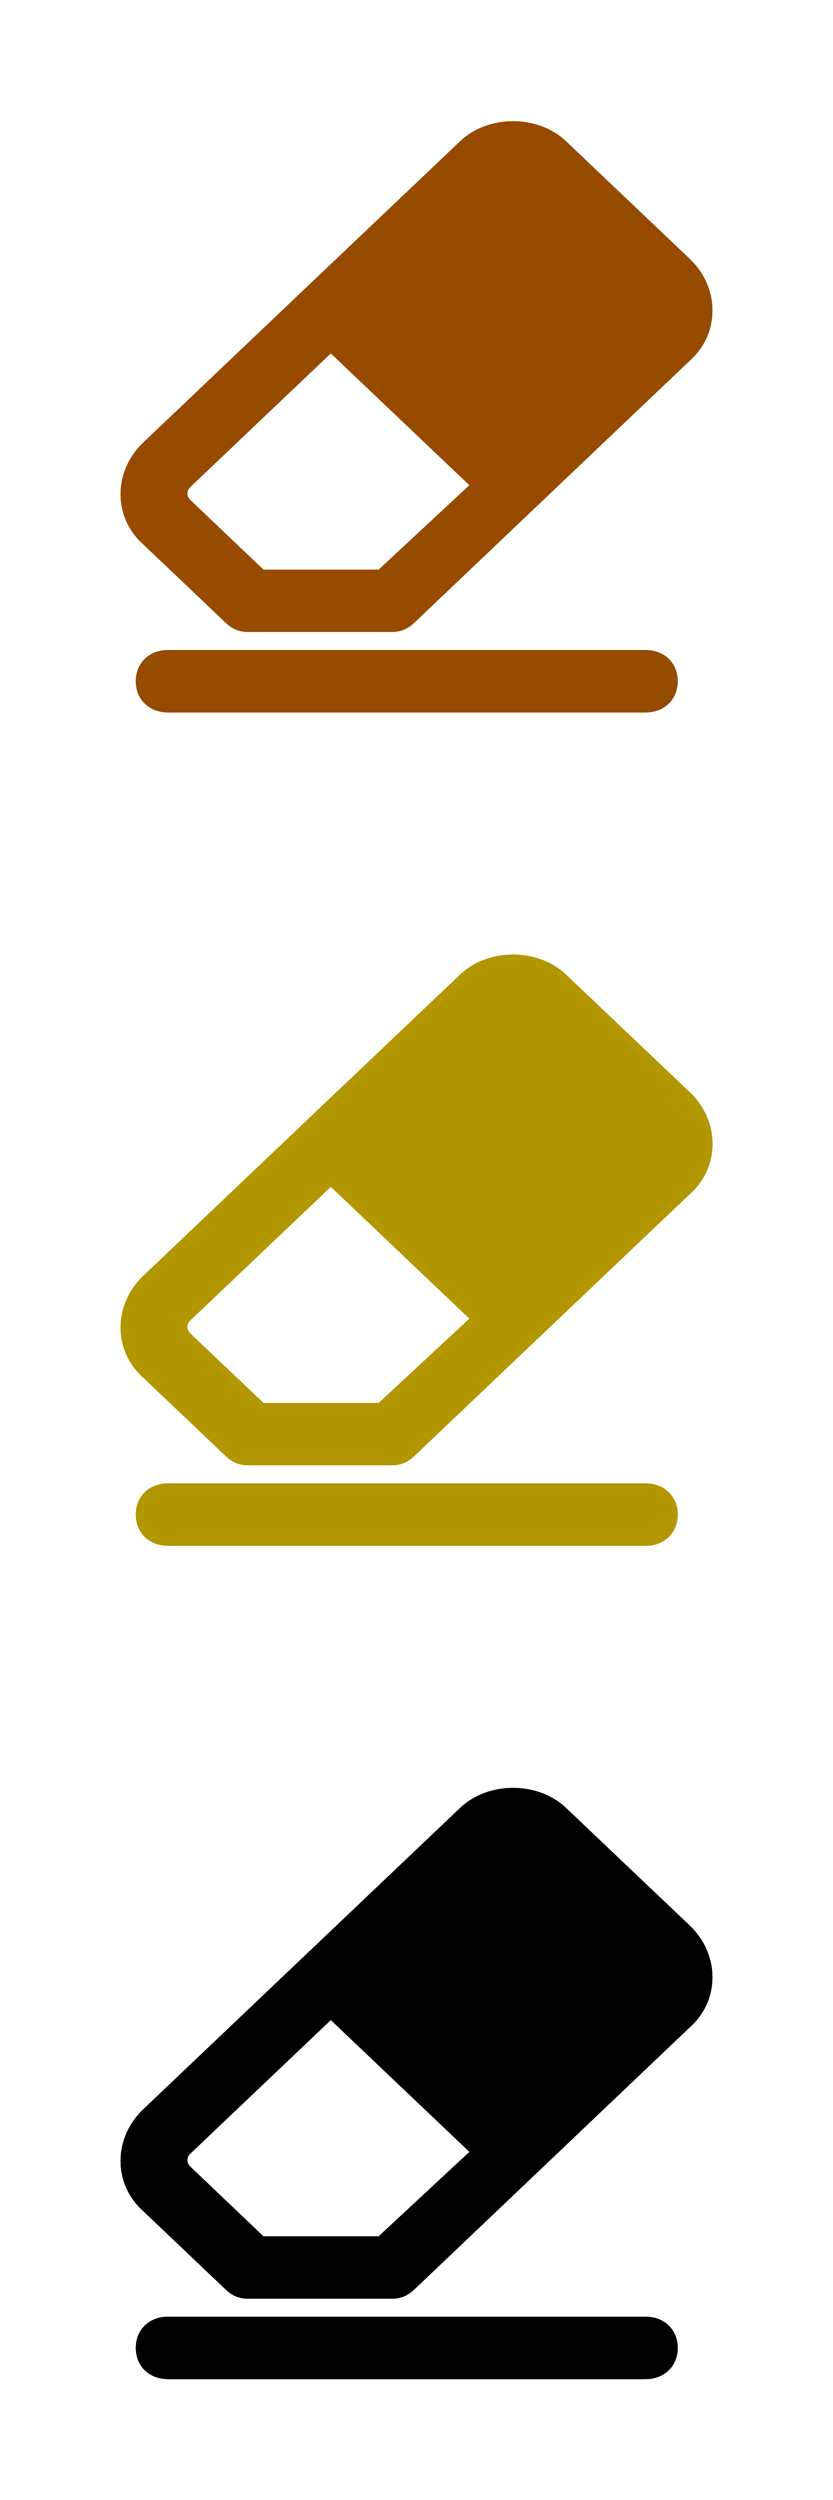 <?xml version="1.0" encoding="UTF-8"?>
<svg
   width="200"
   height="600"
   viewBox="0 0 8 24"
   xmlns="http://www.w3.org/2000/svg"
   xmlns:svg="http://www.w3.org/2000/svg">
  <path
     fill="#964b00"
     stroke="#964b00"
     d="M 6.553,2.558 5.365,1.429 c -0.229,-0.218 -0.646,-0.218 -0.875,0 L 3.01,2.835 c 0,0 0,0 0,0 0,0 0,0 0,0 L 1.447,4.321 c -0.25,0.238 -0.25,0.614 0,0.832 l 0.792,0.753 c 0.042,0.04 0.083,0.059 0.146,0.059 h 1.376 c 0.063,0 0.104,-0.02 0.146,-0.059 L 6.553,3.39 c 0,0 0,0 0,0 0.25,-0.218 0.25,-0.594 0,-0.832 z M 3.677,5.57 H 2.489 L 1.76,4.876 c -0.083,-0.079 -0.083,-0.198 0,-0.277 l 1.417,-1.347 1.48,1.407 z"
     id="path1"
     style="stroke-width:0.203" />
  <path
     fill="#964b00"
     stroke="#964b00"
     d="M 6.199,6.342 H 1.614 c -0.125,0 -0.208,0.079 -0.208,0.198 0,0.119 0.083,0.198 0.208,0.198 h 4.585 c 0.125,0 0.208,-0.079 0.208,-0.198 0,-0.119 -0.083,-0.198 -0.208,-0.198 z"
     id="path2"
     style="stroke-width:0.203" />
  <path
     fill="#964b00"
     stroke="#964b00"
     d="M 6.553,2.558 5.365,1.429 c -0.229,-0.218 -0.646,-0.218 -0.875,0 L 3.01,2.835 c 0,0 0,0 0,0 0,0 0,0 0,0 L 1.447,4.321 c -0.25,0.238 -0.25,0.614 0,0.832 l 0.792,0.753 c 0.042,0.04 0.083,0.059 0.146,0.059 h 1.376 c 0.063,0 0.104,-0.02 0.146,-0.059 L 6.553,3.39 c 0,0 0,0 0,0 0.25,-0.218 0.25,-0.594 0,-0.832 z M 3.677,5.57 H 2.489 L 1.76,4.876 c -0.083,-0.079 -0.083,-0.198 0,-0.277 l 1.417,-1.347 1.48,1.407 z"
     id="path1-6"
     style="stroke-width:0.203" />
  <path
     fill="#964b00"
     stroke="#964b00"
     d="M 6.199,6.342 H 1.614 c -0.125,0 -0.208,0.079 -0.208,0.198 0,0.119 0.083,0.198 0.208,0.198 h 4.585 c 0.125,0 0.208,-0.079 0.208,-0.198 0,-0.119 -0.083,-0.198 -0.208,-0.198 z"
     id="path2-7"
     style="stroke-width:0.203" />
  <path
     fill="#964b00"
     stroke="#964b00"
     d="M 6.553,2.558 5.365,1.429 c -0.229,-0.218 -0.646,-0.218 -0.875,0 L 3.01,2.835 c 0,0 0,0 0,0 0,0 0,0 0,0 L 1.447,4.321 c -0.25,0.238 -0.25,0.614 0,0.832 l 0.792,0.753 c 0.042,0.04 0.083,0.059 0.146,0.059 h 1.376 c 0.063,0 0.104,-0.02 0.146,-0.059 L 6.553,3.39 c 0,0 0,0 0,0 0.25,-0.218 0.25,-0.594 0,-0.832 z M 3.677,5.57 H 2.489 L 1.76,4.876 c -0.083,-0.079 -0.083,-0.198 0,-0.277 l 1.417,-1.347 1.48,1.407 z"
     id="path1-3"
     style="stroke-width:0.203" />
  <path
     fill="#964b00"
     stroke="#964b00"
     d="M 6.199,6.342 H 1.614 c -0.125,0 -0.208,0.079 -0.208,0.198 0,0.119 0.083,0.198 0.208,0.198 h 4.585 c 0.125,0 0.208,-0.079 0.208,-0.198 0,-0.119 -0.083,-0.198 -0.208,-0.198 z"
     id="path2-5"
     style="stroke-width:0.203" />
  <path
     fill="#b39700"
     stroke="#b39700"
     d="M 6.553,10.558 5.365,9.429 c -0.229,-0.218 -0.646,-0.218 -0.875,0 L 3.01,10.835 c 0,0 0,0 0,0 0,0 0,0 0,0 l -1.563,1.486 c -0.25,0.238 -0.25,0.614 0,0.832 l 0.792,0.753 c 0.042,0.04 0.083,0.059 0.146,0.059 h 1.376 c 0.063,0 0.104,-0.02 0.146,-0.059 l 2.647,-2.516 c 0,0 0,0 0,0 0.25,-0.218 0.25,-0.594 0,-0.832 z M 3.677,13.57 H 2.489 l -0.729,-0.693 c -0.083,-0.079 -0.083,-0.198 0,-0.277 l 1.417,-1.347 1.48,1.407 z"
     id="path1-5"
     style="stroke-width:0.203" />
  <path
     fill="#b39700"
     stroke="#b39700"
     d="M 6.199,14.342 H 1.614 c -0.125,0 -0.208,0.079 -0.208,0.198 0,0.119 0.083,0.198 0.208,0.198 h 4.585 c 0.125,0 0.208,-0.079 0.208,-0.198 0,-0.119 -0.083,-0.198 -0.208,-0.198 z"
     id="path2-3"
     style="stroke-width:0.203" />
  <path
     fill="#b39700"
     stroke="#b39700"
     d="M 6.553,10.558 5.365,9.429 c -0.229,-0.218 -0.646,-0.218 -0.875,0 L 3.01,10.835 c 0,0 0,0 0,0 0,0 0,0 0,0 l -1.563,1.486 c -0.25,0.238 -0.25,0.614 0,0.832 l 0.792,0.753 c 0.042,0.04 0.083,0.059 0.146,0.059 h 1.376 c 0.063,0 0.104,-0.02 0.146,-0.059 l 2.647,-2.516 c 0,0 0,0 0,0 0.25,-0.218 0.25,-0.594 0,-0.832 z M 3.677,13.57 H 2.489 l -0.729,-0.693 c -0.083,-0.079 -0.083,-0.198 0,-0.277 l 1.417,-1.347 1.48,1.407 z"
     id="path1-6-5"
     style="stroke-width:0.203" />
  <path
     fill="#b39700"
     stroke="#b39700"
     d="M 6.199,14.342 H 1.614 c -0.125,0 -0.208,0.079 -0.208,0.198 0,0.119 0.083,0.198 0.208,0.198 h 4.585 c 0.125,0 0.208,-0.079 0.208,-0.198 0,-0.119 -0.083,-0.198 -0.208,-0.198 z"
     id="path2-7-6"
     style="stroke-width:0.203" />
  <path
     fill="#b39700"
     stroke="#b39700"
     d="M 6.553,10.558 5.365,9.429 c -0.229,-0.218 -0.646,-0.218 -0.875,0 L 3.01,10.835 c 0,0 0,0 0,0 0,0 0,0 0,0 l -1.563,1.486 c -0.25,0.238 -0.25,0.614 0,0.832 l 0.792,0.753 c 0.042,0.04 0.083,0.059 0.146,0.059 h 1.376 c 0.063,0 0.104,-0.02 0.146,-0.059 l 2.647,-2.516 c 0,0 0,0 0,0 0.25,-0.218 0.25,-0.594 0,-0.832 z M 3.677,13.57 H 2.489 l -0.729,-0.693 c -0.083,-0.079 -0.083,-0.198 0,-0.277 l 1.417,-1.347 1.48,1.407 z"
     id="path1-3-2"
     style="stroke-width:0.203" />
  <path
     fill="#b39700"
     stroke="#b39700"
     d="M 6.199,14.342 H 1.614 c -0.125,0 -0.208,0.079 -0.208,0.198 0,0.119 0.083,0.198 0.208,0.198 h 4.585 c 0.125,0 0.208,-0.079 0.208,-0.198 0,-0.119 -0.083,-0.198 -0.208,-0.198 z"
     id="path2-5-9"
     style="stroke-width:0.203" />
  <path
     fill="#000000"
     stroke="#000000"
     d="M 6.553,18.558 5.365,17.429 c -0.229,-0.218 -0.646,-0.218 -0.875,0 l -1.48,1.407 c 0,0 0,0 0,0 0,0 0,0 0,0 l -1.563,1.486 c -0.25,0.238 -0.25,0.614 0,0.832 l 0.792,0.753 c 0.042,0.04 0.083,0.059 0.146,0.059 h 1.376 c 0.063,0 0.104,-0.02 0.146,-0.059 L 6.553,19.39 c 0,0 0,0 0,0 0.25,-0.218 0.25,-0.594 0,-0.832 z M 3.677,21.57 H 2.489 L 1.76,20.876 c -0.083,-0.079 -0.083,-0.198 0,-0.277 l 1.417,-1.347 1.48,1.407 z"
     id="path1-0"
     style="stroke-width:0.203" />
  <path
     fill="#000000"
     stroke="#000000"
     d="m 6.199,22.342 h -4.585 c -0.125,0 -0.208,0.079 -0.208,0.198 0,0.119 0.083,0.198 0.208,0.198 h 4.585 c 0.125,0 0.208,-0.079 0.208,-0.198 0,-0.119 -0.083,-0.198 -0.208,-0.198 z"
     id="path2-9"
     style="stroke-width:0.203" />
  <path
     fill="#000000"
     stroke="#000000"
     d="M 6.553,18.558 5.365,17.429 c -0.229,-0.218 -0.646,-0.218 -0.875,0 l -1.48,1.407 c 0,0 0,0 0,0 0,0 0,0 0,0 l -1.563,1.486 c -0.25,0.238 -0.25,0.614 0,0.832 l 0.792,0.753 c 0.042,0.04 0.083,0.059 0.146,0.059 h 1.376 c 0.063,0 0.104,-0.02 0.146,-0.059 L 6.553,19.39 c 0,0 0,0 0,0 0.25,-0.218 0.25,-0.594 0,-0.832 z M 3.677,21.57 H 2.489 L 1.76,20.876 c -0.083,-0.079 -0.083,-0.198 0,-0.277 l 1.417,-1.347 1.48,1.407 z"
     id="path1-6-3"
     style="stroke-width:0.203" />
  <path
     fill="#000000"
     stroke="#000000"
     d="m 6.199,22.342 h -4.585 c -0.125,0 -0.208,0.079 -0.208,0.198 0,0.119 0.083,0.198 0.208,0.198 h 4.585 c 0.125,0 0.208,-0.079 0.208,-0.198 0,-0.119 -0.083,-0.198 -0.208,-0.198 z"
     id="path2-7-60"
     style="stroke-width:0.203" />
  <path
     fill="#000000"
     stroke="#000000"
     d="M 6.553,18.558 5.365,17.429 c -0.229,-0.218 -0.646,-0.218 -0.875,0 l -1.48,1.407 c 0,0 0,0 0,0 0,0 0,0 0,0 l -1.563,1.486 c -0.25,0.238 -0.25,0.614 0,0.832 l 0.792,0.753 c 0.042,0.04 0.083,0.059 0.146,0.059 h 1.376 c 0.063,0 0.104,-0.02 0.146,-0.059 L 6.553,19.39 c 0,0 0,0 0,0 0.25,-0.218 0.25,-0.594 0,-0.832 z M 3.677,21.57 H 2.489 L 1.76,20.876 c -0.083,-0.079 -0.083,-0.198 0,-0.277 l 1.417,-1.347 1.48,1.407 z"
     id="path1-3-6"
     style="stroke-width:0.203" />
  <path
     fill="#000000"
     stroke="#000000"
     d="m 6.199,22.342 h -4.585 c -0.125,0 -0.208,0.079 -0.208,0.198 0,0.119 0.083,0.198 0.208,0.198 h 4.585 c 0.125,0 0.208,-0.079 0.208,-0.198 0,-0.119 -0.083,-0.198 -0.208,-0.198 z"
     id="path2-5-2"
     style="stroke-width:0.203" />
</svg>
